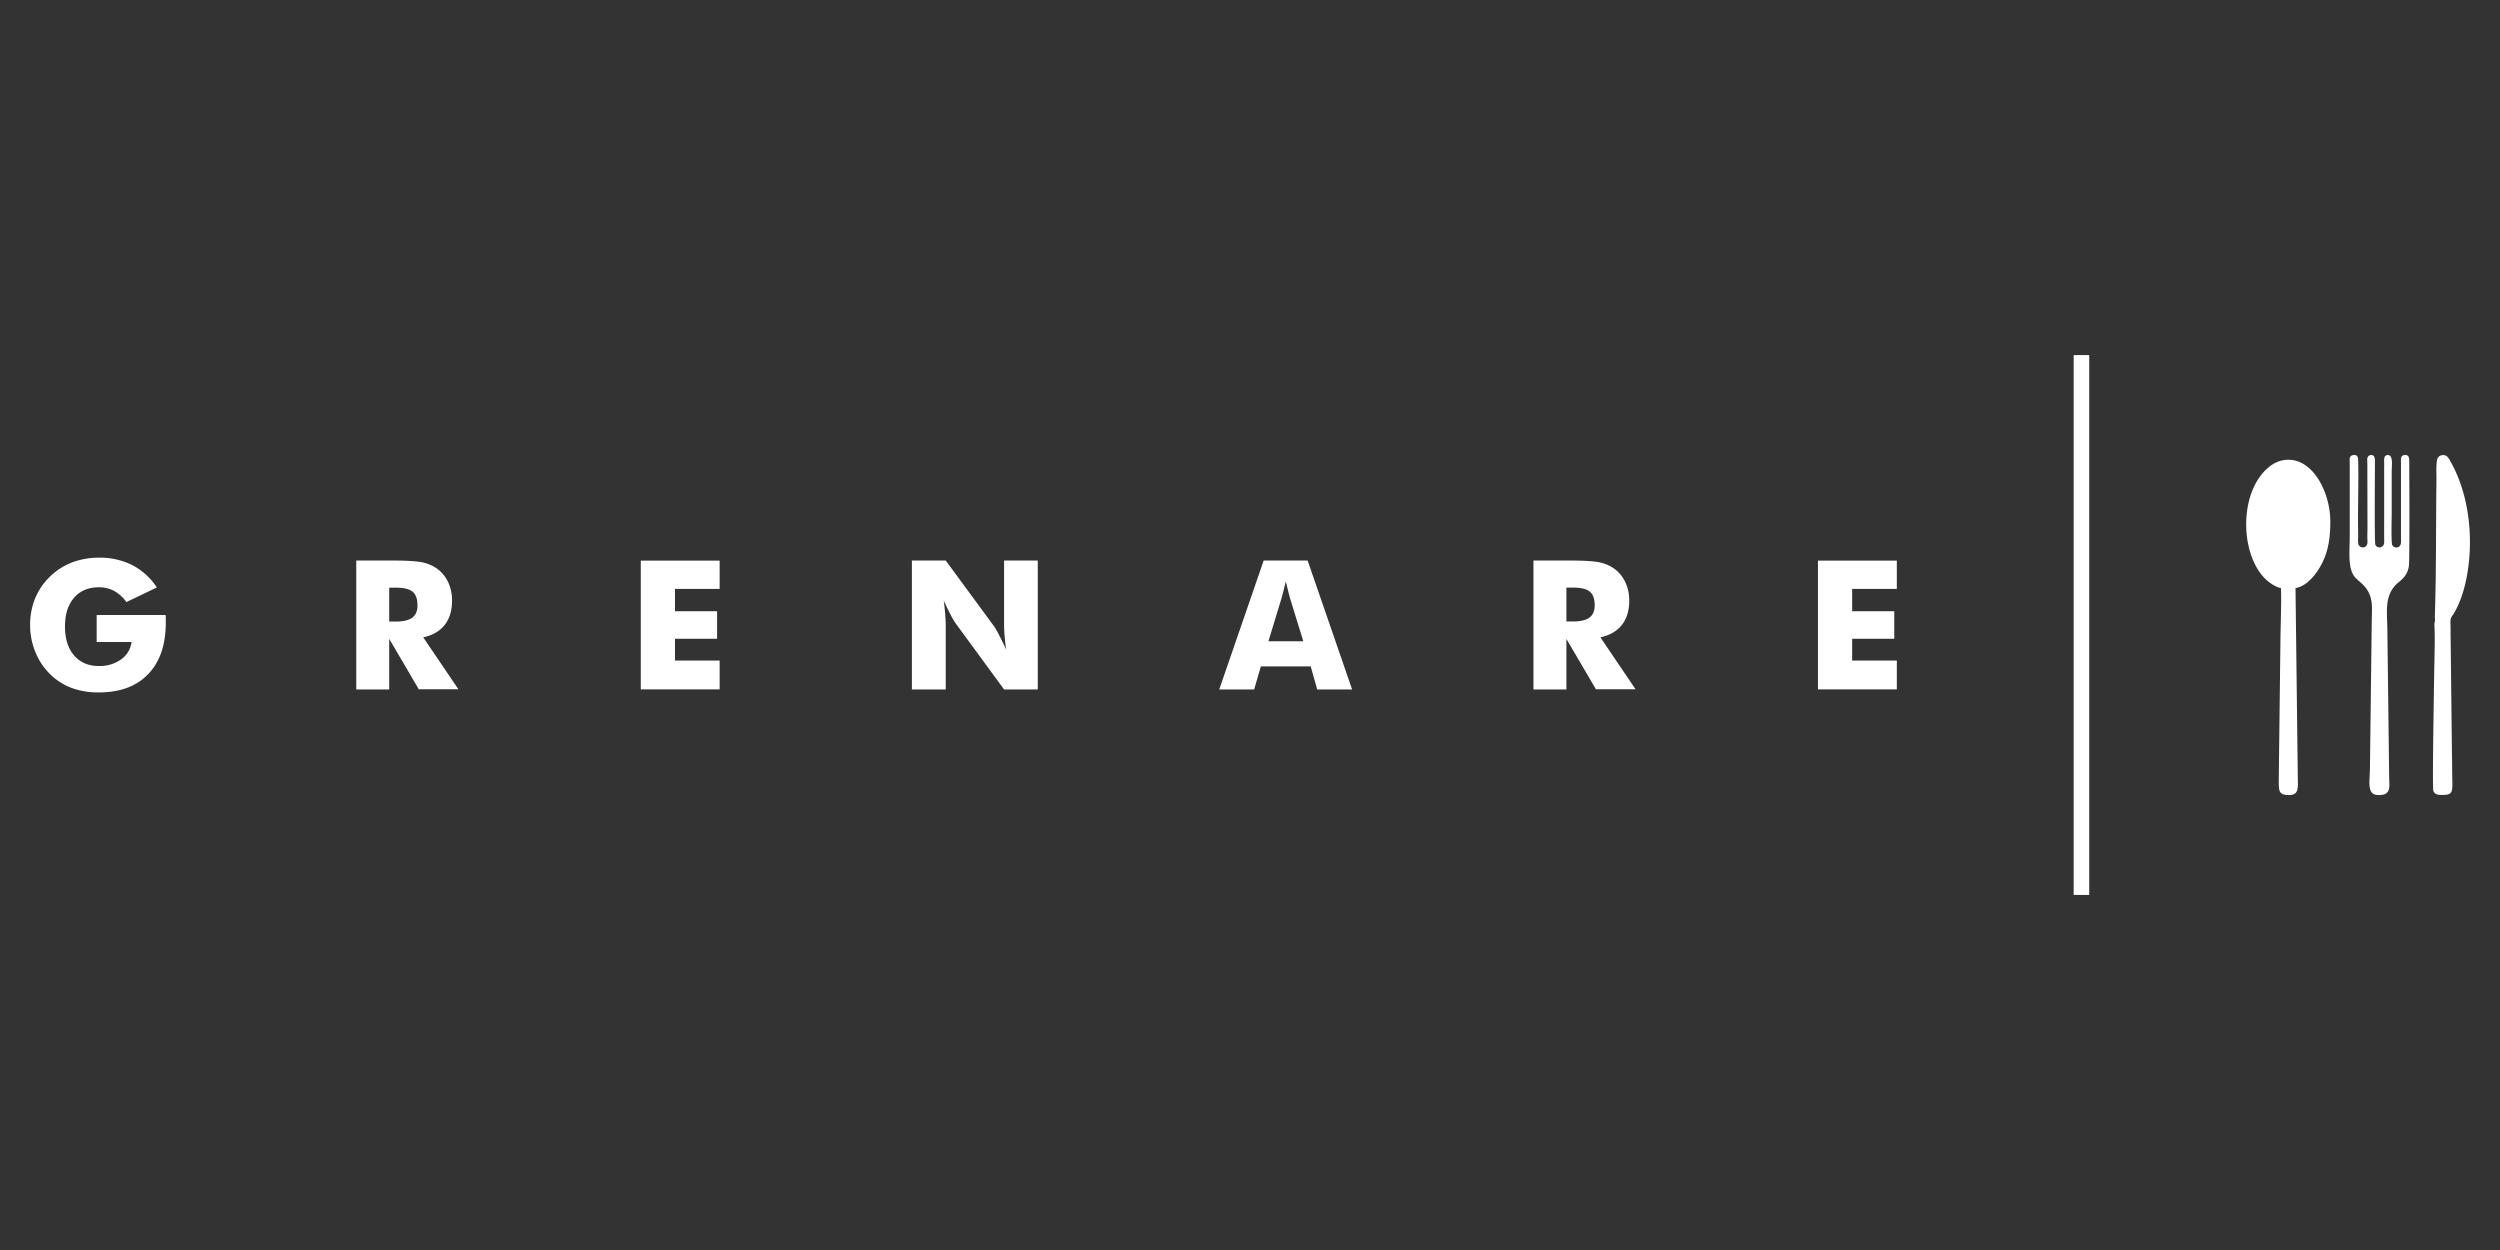 <svg id="Laag_1" data-name="Laag 1" xmlns="http://www.w3.org/2000/svg" viewBox="0 0 1280 640"><rect x="0" y="0" width="1280" height="640" fill="#333333" stroke="none"/><defs><style>.cls-1,.cls-2{fill:#fff;}.cls-2{fill-rule:evenodd;}</style></defs><path class="cls-1" d="M49.5,328.71V314.88H84.8c0,.45.06,1,.08,1.49s0,1.32,0,2.39q0,17-9,26.38t-25.28,9.38a39.22,39.22,0,0,1-14.24-2.41,31.48,31.48,0,0,1-11.14-7.36A33.49,33.49,0,0,1,18,333.57a36.12,36.12,0,0,1-2.58-13.52,35.63,35.63,0,0,1,2.52-13.57,33.18,33.18,0,0,1,7.51-11.14A33.63,33.63,0,0,1,36.79,288a38.42,38.42,0,0,1,13.84-2.47,36.94,36.94,0,0,1,17.13,3.82A33.54,33.54,0,0,1,80.3,300.78l-15.58,7.47a19,19,0,0,0-6.28-5.69,16.4,16.4,0,0,0-7.82-1.87q-8.07,0-12.71,5.37c-3.09,3.6-4.64,8.49-4.64,14.71s1.55,11.2,4.64,14.79S45.24,341,50.62,341A18.79,18.79,0,0,0,62,337.62a12.75,12.75,0,0,0,5.35-8.91Z"/><path class="cls-1" d="M182.41,353V287h18.81c7.34,0,12.47.34,15.36,1a19.82,19.82,0,0,1,7.5,3.39,18,18,0,0,1,5.47,6.89,22,22,0,0,1,1.9,9.23q0,7.65-3.76,12.44t-11,6.37l18,26.58H214.4l-15.12-25.82V353Zm16.87-34.76h3.32q5.81,0,8.48-2c1.78-1.32,2.67-3.4,2.67-6.21q0-5-2.49-7.05c-1.67-1.4-4.45-2.09-8.38-2.09h-3.6V318.2Z"/><polygon class="cls-1" points="328.08 352.96 328.08 287.04 368.45 287.04 368.45 301.52 345.59 301.52 345.59 312.95 367.15 312.95 367.15 327.05 345.59 327.05 345.59 338.21 368.45 338.21 368.45 352.96 328.08 352.96 328.08 352.96"/><path class="cls-1" d="M649.43,328.34H667.3l-6.72-21.75c-.2-.66-.49-1.72-.84-3.2s-.83-3.36-1.4-5.67c-.38,1.61-.77,3.17-1.15,4.64s-.75,2.88-1.14,4.23l-6.62,21.75ZM624.25,353,647,287h22.51L692.28,353H674.41l-3.33-11.8H645.56L642.13,353Z"/><path class="cls-1" d="M785.13,353V287h18.8c7.34,0,12.48.34,15.36,1a19.75,19.75,0,0,1,7.5,3.39,17.81,17.81,0,0,1,5.47,6.89,21.88,21.88,0,0,1,1.91,9.23q0,7.65-3.77,12.44c-2.52,3.2-6.17,5.32-11,6.37l18,26.58H817.11L802,327.14V353ZM802,318.2h3.32q5.81,0,8.48-2c1.79-1.32,2.68-3.4,2.68-6.21q0-5-2.49-7.05c-1.68-1.4-4.46-2.09-8.39-2.09H802V318.2Z"/><polygon class="cls-1" points="930.79 352.96 930.79 287.04 971.17 287.04 971.17 301.52 948.31 301.52 948.31 312.95 969.86 312.95 969.86 327.05 948.31 327.05 948.31 338.21 971.17 338.21 971.17 352.96 930.79 352.96 930.79 352.96"/><path class="cls-1" d="M466.89,353V287h17.33l24.92,33.9a46.89,46.89,0,0,1,2.35,4.18c1.11,2.07,2.31,4.56,3.63,7.45-.36-2.74-.62-5.16-.79-7.3s-.24-4-.24-5.67V287h17.24V353H514.09l-24.91-34a36.78,36.78,0,0,1-2.41-4.16c-1.11-2.09-2.29-4.55-3.58-7.37.35,2.76.62,5.2.78,7.34s.25,4,.25,5.67V353Z"/><path class="cls-2" d="M1175.29,301.15c6.29-1.21,11-7.63,13.6-12.75,3.32-6.53,4.32-13.67,4.23-21.92-.16-14-8.32-30.93-21.33-31.09-7.78-.1-13,5.81-15.89,10.38-11.08,17.7-6.09,50.17,12,55.45.22,7.88-.2,16.61-.29,24.33l-.89,74.53c0,5,.1,7.12,5.57,7,4.85-.13,4.24-4.16,4.19-8.42-.11-8.31-.22-16.54-.3-24.84-.22-24.21-.65-48.43-.88-72.64Z"/><path class="cls-2" d="M1204.41,233.11c-1.68.56-1.36,2-1.36,4v38.14c0,6.3-1,15,2.13,19.53,2.33,3.4,7.6,5,9,13,.48,2.83.2,7.3.15,10.35l-.92,75.45c-.07,5.89-1.46,12.16,2.73,13.27a9,9,0,0,0,5-.28c2.91-1.49,2.16-4.81,2.11-8.58l-.92-75.55c-.11-9.25-1.53-16.65,4.21-22.92,2-2.15,5.82-3.76,6.8-9.59.45-2.61.23-48.68.19-54.3,0-1.72-.61-2.95-2.58-2.63s-1.66,2.19-1.65,4.11v38.14c0,1.89.3,3.62-.94,4.58a2.36,2.36,0,0,1-3.51-.75c-.65-1.27-.3-14.1-.3-16.05V241.27c0-2.75,1-8.9-2.39-8.23-1.67.33-1.48,1.92-1.47,3.82v38.39c0,1.82.32,3.54-.93,4.53a2.37,2.37,0,0,1-3.57-.83c-.56-1.22-.2-38.65-.23-43.32,0-1.63-.72-3.12-2.54-2.55s-1.34,2.66-1.34,4.27l.07,32.77c0,1.8-.1,3.57-.06,5.38s.35,3.47-1,4.39a2.4,2.4,0,0,1-3.46-.91c-.52-1.1-.23-4.07-.25-5.44-.27-12.31.32-26.18,0-38.15,0-1.82-1-2.9-2.89-2.28Z"/><path class="cls-2" d="M1246.52,323.17c.23,4-.18,18.09-.24,23.23-.06,5.74-1,56.9-.4,58.54.56,1.45,1.8,2.05,3.75,2.07,7,.07,6-1.22,5.88-12,0-3.93-.1-7.79-.14-11.73l-.68-58.93c0-2,0-3.91-.07-5.87,0-2.44.74-2.72,1.79-4.47,6-10,8.57-25.56,8.16-39.29-.43-14.38-3.78-27.34-9.65-38-.65-1.19-1.43-2.75-2.5-3.35a3.35,3.35,0,0,0-4.17.89c-1.15,1.52-.75,8.67-.78,11.16-.31,22.93-.06,48.2-.85,70.56l.15,2c-.65,1.1-.18,3.66-.25,5.16Z"/><polygon class="cls-2" points="1061.72 181.8 1069.68 181.8 1069.68 458.2 1061.72 458.2 1061.72 181.8 1061.72 181.8"/></svg>